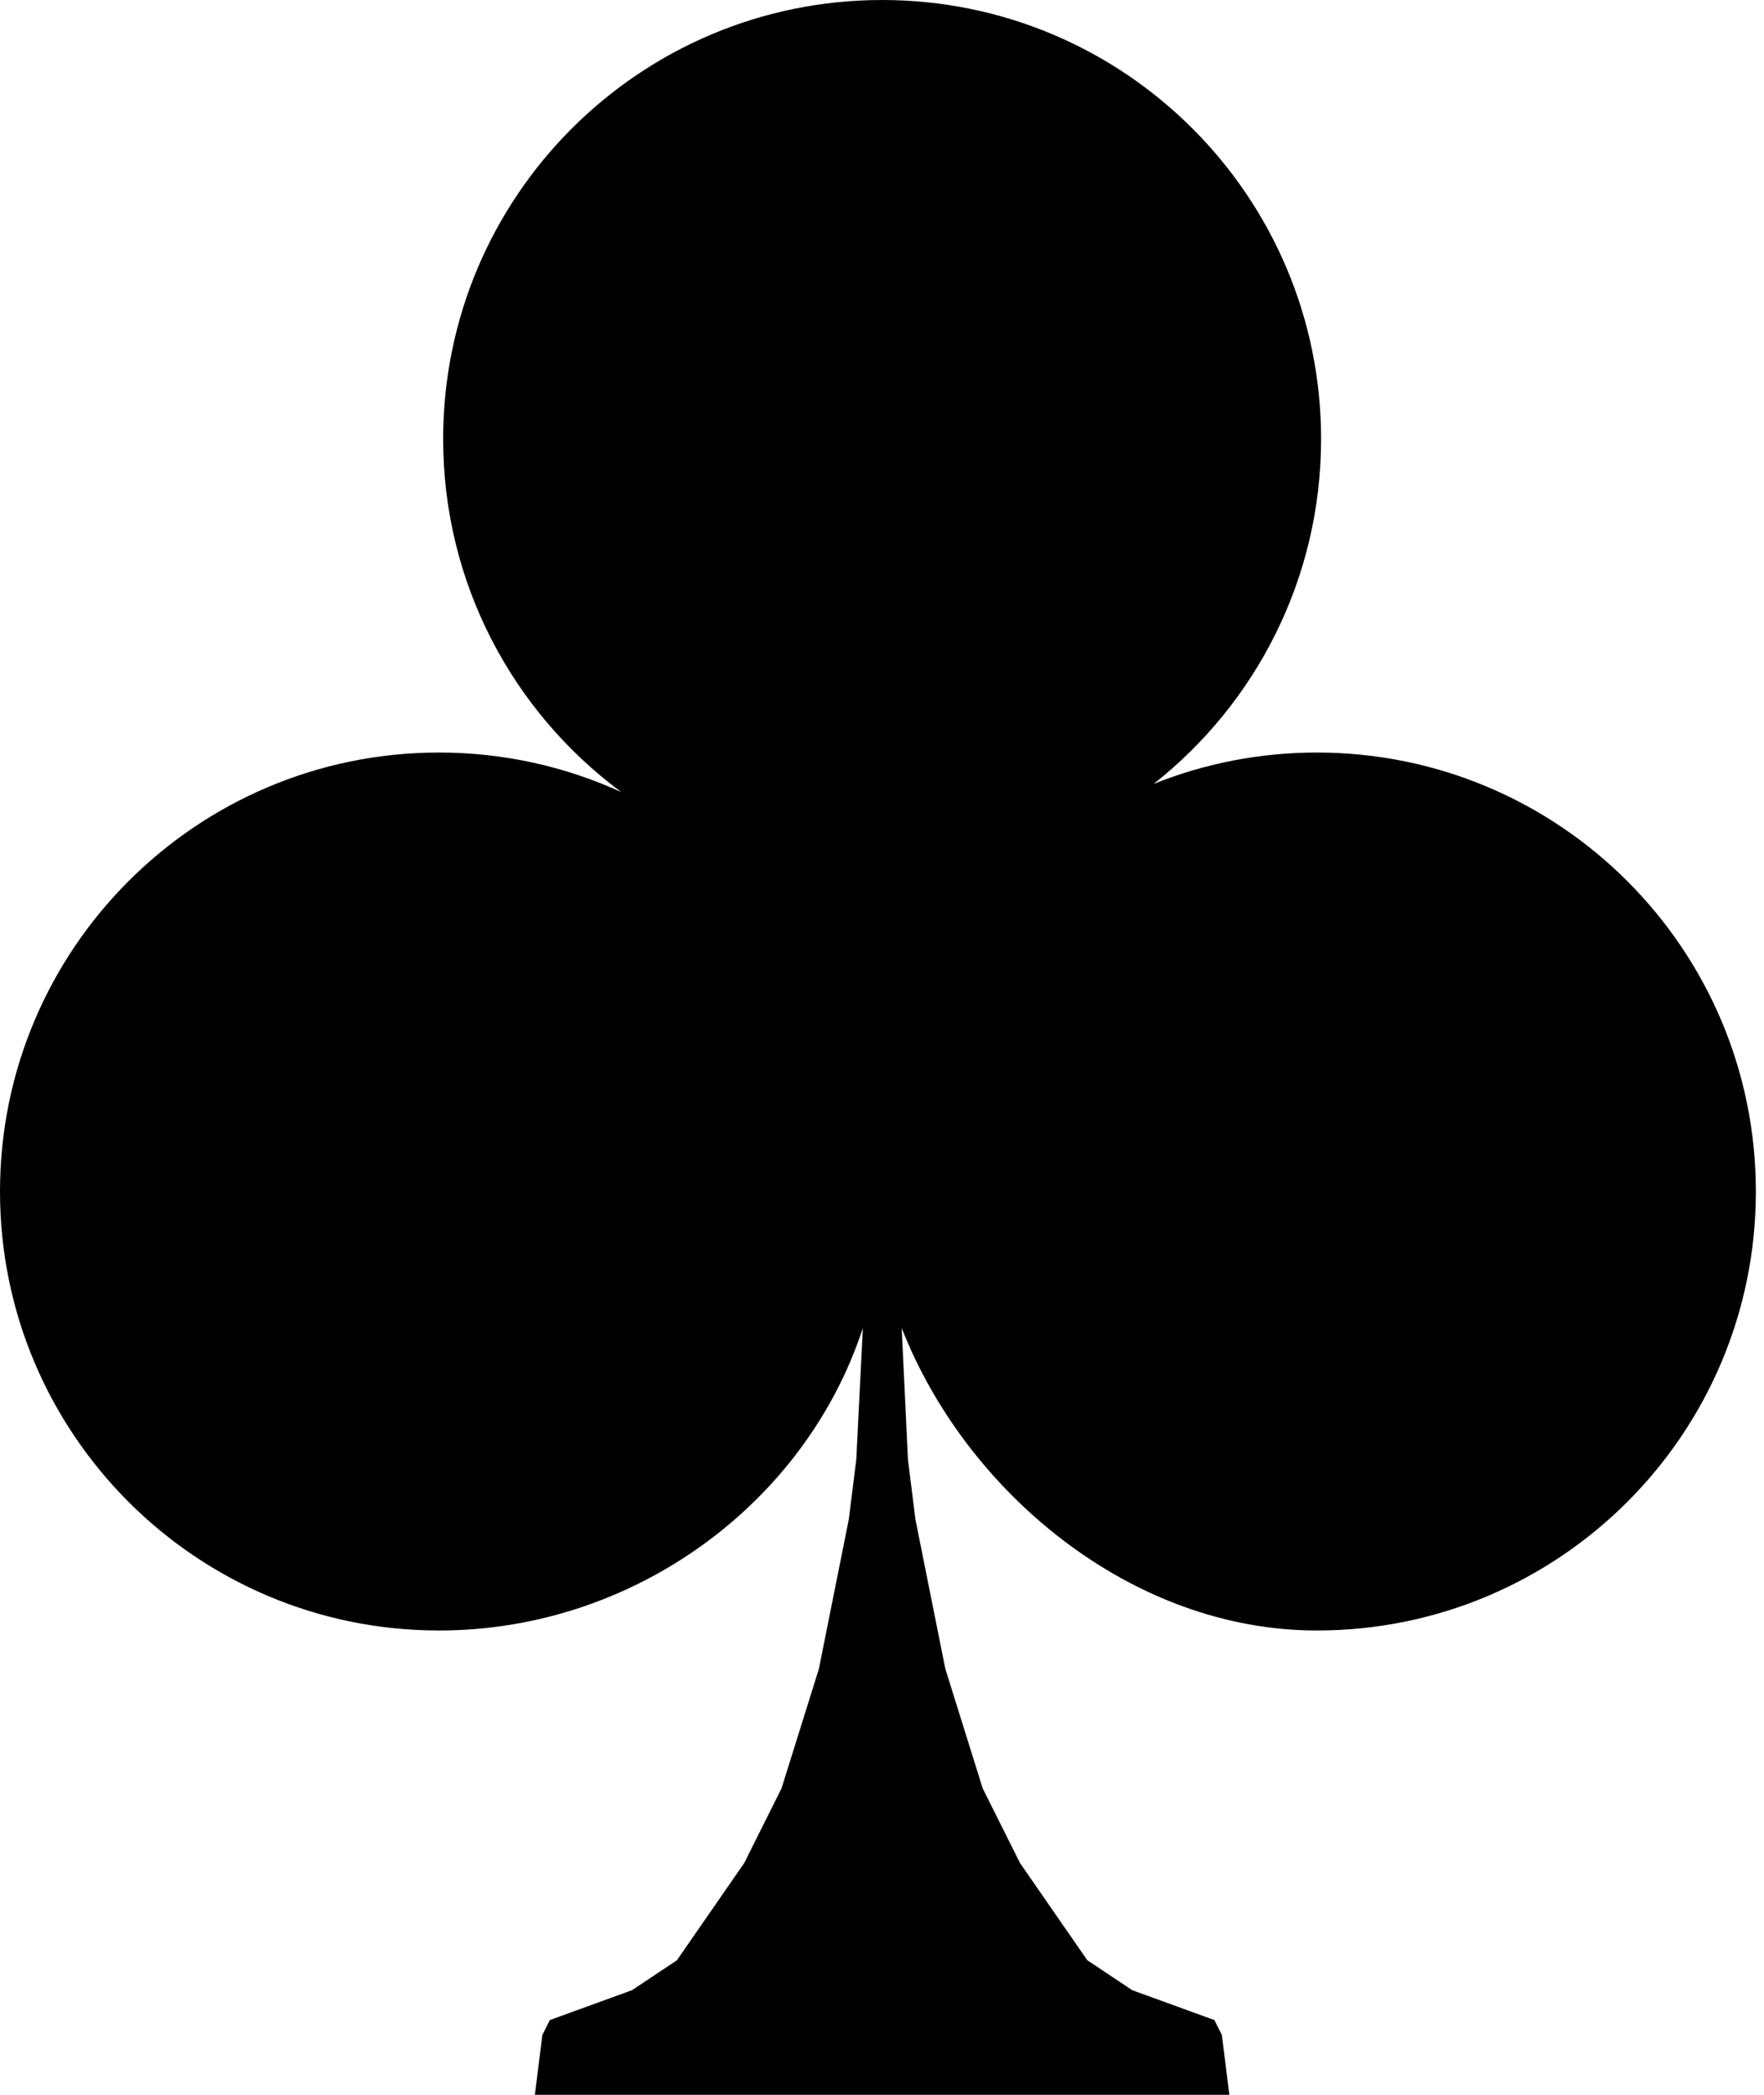 <?xml version="1.0" encoding="UTF-8"?>
<svg width="160px" height="190px" viewBox="0 0 160 190" version="1.1" xmlns="http://www.w3.org/2000/svg" xmlns:xlink="http://www.w3.org/1999/xlink">
    <title>pips-clubs</title>
    <g id="pips" stroke="none" stroke-width="1" fill="none" fill-rule="evenodd">
        <g transform="translate(-403, -112)" fill="#000000" fill-rule="nonzero" id="pips-clubs">
            <g transform="translate(403, 112)">
                <path d="M80.01,0 C102,0 119.826,17.826 119.826,39.816 C119.826,52.506 113.888,63.81 104.64,71.101 C109.217,69.265 114.214,68.255 119.447,68.255 C141.436,68.255 159.262,86.081 159.262,108.071 C159.262,130.06 141.436,147.886 119.447,147.886 C102.572,147.886 87.583,135.274 81.787,120.453 L82.352,132.372 L83.03,137.796 L85.742,151.355 L89.132,162.203 L92.522,168.983 L98.624,177.796 L102.692,180.508 L110.149,183.22 L110.827,184.576 L111.505,190 L48.515,190 L49.193,184.576 L49.871,183.22 L57.329,180.508 L61.397,177.796 L67.499,168.983 L70.888,162.203 L74.278,151.355 L76.99,137.796 L77.668,132.372 L78.263,120.453 C73.056,136.38 57.482,147.886 39.816,147.886 C17.826,147.886 0,130.06 0,108.071 C0,86.081 17.826,68.255 39.816,68.255 C45.715,68.255 51.314,69.538 56.35,71.84 C46.549,64.588 40.195,52.944 40.195,39.816 C40.195,17.826 58.021,0 80.01,0 Z" id="icon"></path>
            </g>
        </g>
    </g>
</svg>